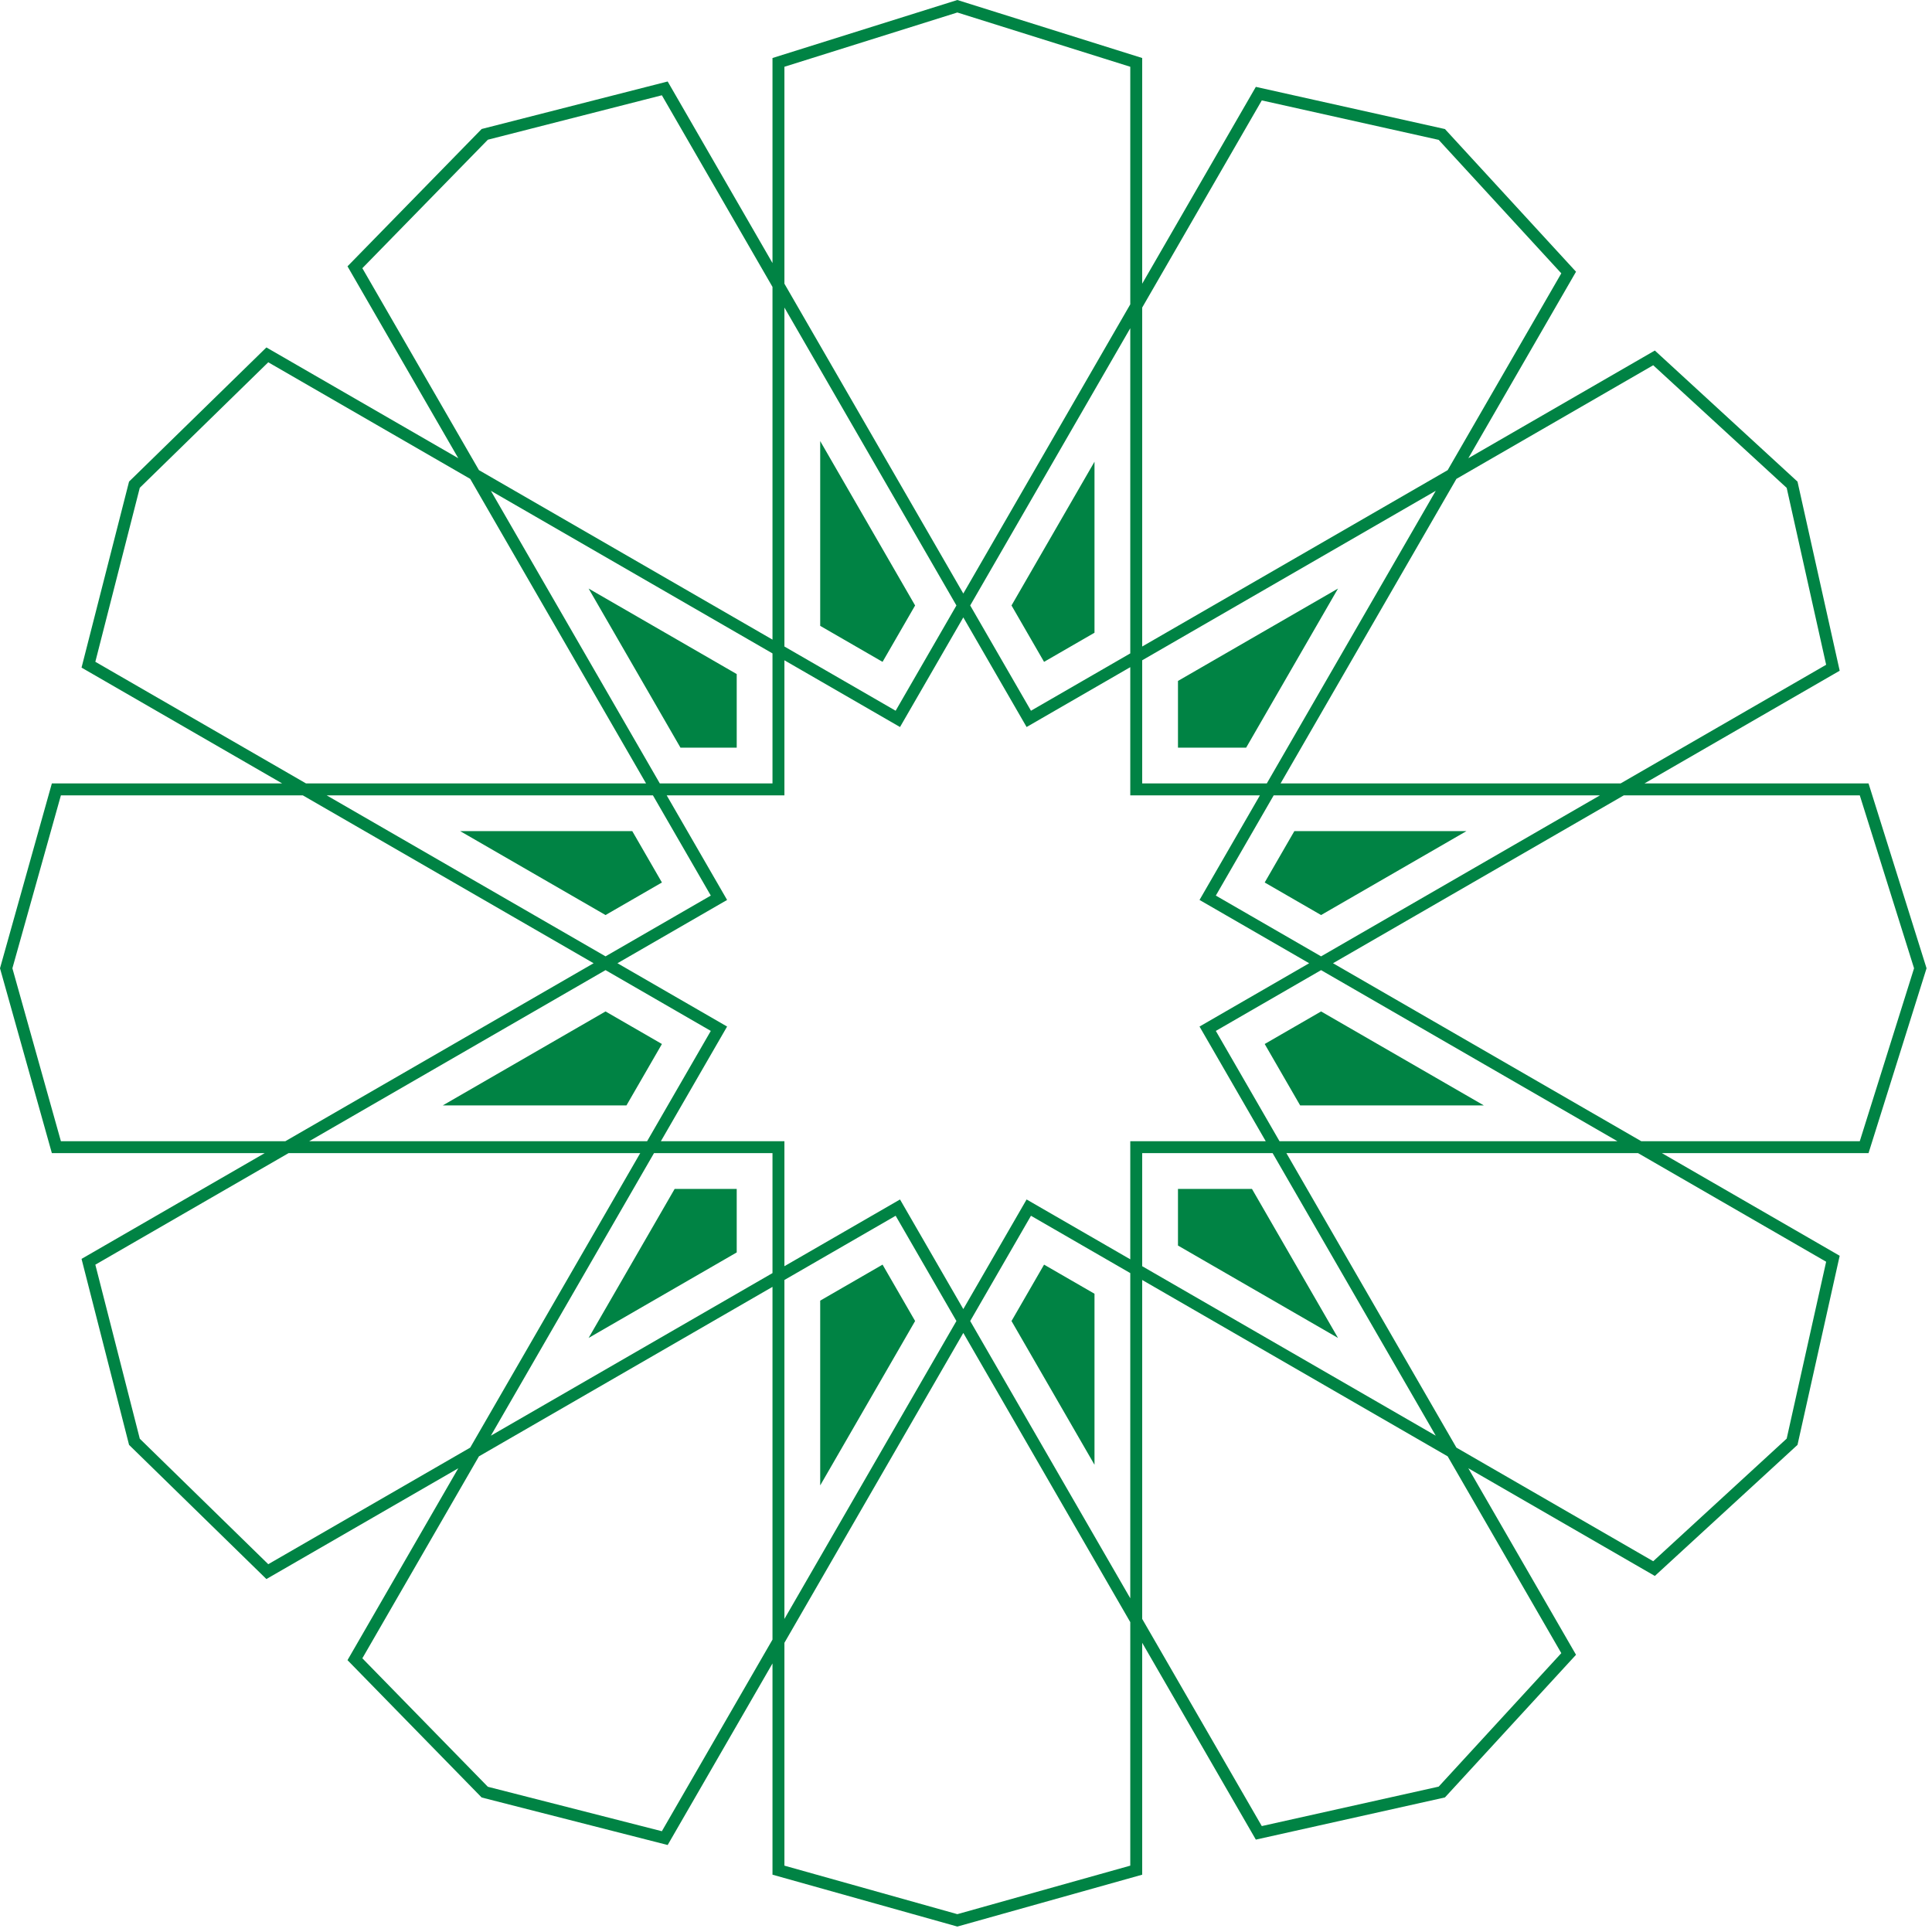 <?xml version="1.0" encoding="UTF-8"?>
<svg width="324px" height="324px" viewBox="0 0 324 324" version="1.1" xmlns="http://www.w3.org/2000/svg" xmlns:xlink="http://www.w3.org/1999/xlink">
    <!-- Generator: Sketch 60.1 (88133) - https://sketch.com -->
    <title>template/ornement_2</title>
    <desc>Created with Sketch.</desc>
    <g id="template/ornement_2" stroke="none" stroke-width="1" fill="none" fill-rule="evenodd">
        <path d="M160.549,0.001 L191.549,9.729 L191.549,47.577 L210.606,14.568 L242.319,21.642 L264.301,45.568 L246.243,76.844 L277.519,58.785 L301.445,80.769 L308.519,112.481 L275.781,131.381 L313.357,131.381 L323.086,162.382 L313.357,193.381 L278.704,193.381 L308.519,210.595 L301.445,242.308 L277.519,264.289 L246.243,246.232 L264.301,277.509 L242.319,301.433 L210.606,308.507 L191.549,275.5 L191.549,314.389 L160.549,323.087 L129.548,314.389 L129.548,278.964 L111.97,309.411 L80.774,301.442 L58.277,278.411 L76.855,246.232 L44.676,264.81 L21.644,242.312 L13.675,211.117 L44.392,193.381 L8.697,193.381 L0,162.382 L8.697,131.381 L47.317,131.381 L13.675,111.959 L21.643,80.763 L21.844,80.567 L44.676,58.266 L76.855,76.844 L58.277,44.664 L80.774,21.633 L111.97,13.665 L129.548,44.114 L129.548,9.729 L160.549,0.001 Z M161.549,223.537 L131.548,275.5 L131.548,312.873 L160.549,321.009 L189.549,312.873 L189.549,272.036 L161.549,223.537 Z M129.548,215.809 L80.319,244.232 L60.766,278.099 L81.813,299.644 L110.995,307.099 L129.548,274.964 L129.548,215.809 Z M191.549,214.655 L191.549,271.498 L211.604,306.236 L241.269,299.62 L261.834,277.236 L242.778,244.232 L191.549,214.655 Z M150.202,203.885 L131.548,214.655 L131.548,271.498 L160.393,221.537 L150.202,203.885 Z M172.895,203.885 L162.704,221.537 L189.549,268.034 L189.549,213.5 L172.895,203.885 Z M107.368,193.381 L48.393,193.381 L15.988,212.09 L23.443,241.274 L44.988,262.32 L78.855,242.768 L107.368,193.381 Z M274.703,193.381 L215.73,193.381 L244.243,242.768 L277.247,261.822 L299.631,241.258 L306.248,211.595 L274.703,193.381 Z M148.006,212.081 L153.466,221.538 L137.549,249.107 L137.549,218.119 L148.006,212.081 Z M175.092,212.081 L183.549,216.964 L183.549,245.644 L169.632,221.539 L175.092,212.081 Z M213.419,193.381 L191.549,193.381 L191.549,212.345 L240.778,240.767 L213.419,193.381 Z M129.548,193.381 L109.677,193.381 L82.32,240.767 L129.548,213.5 L129.548,193.381 Z M123.549,199.382 L123.549,210.035 L98.711,224.376 L113.142,199.382 L123.549,199.382 Z M209.956,199.382 L224.387,224.375 L197.549,208.88 L197.549,199.382 L209.956,199.382 Z M161.549,103.54 L150.934,121.924 L131.548,110.731 L131.548,133.382 L111.807,133.382 L121.935,150.923 L103.549,161.537 L121.935,172.153 L110.832,191.381 L131.548,191.381 L131.548,212.345 L150.934,201.153 L161.549,219.536 L172.163,201.153 L189.549,211.19 L189.549,191.381 L212.265,191.381 L201.163,172.153 L219.548,161.537 L201.163,150.924 L211.291,133.382 L189.549,133.382 L189.549,111.885 L172.163,121.922 L161.549,103.54 Z M311.889,133.382 L272.317,133.382 L223.548,161.537 L275.24,191.381 L311.889,191.381 L320.991,162.382 L311.889,133.382 Z M50.781,133.382 L10.213,133.382 L2.078,162.382 L10.213,191.381 L47.856,191.381 L99.548,161.537 L50.781,133.382 Z M221.548,162.694 L203.896,172.886 L214.575,191.381 L271.239,191.381 L221.548,162.694 Z M101.549,162.692 L51.857,191.381 L108.523,191.381 L119.202,172.886 L101.549,162.692 Z M101.549,169.621 L111.006,175.081 L105.058,185.382 L74.249,185.382 L101.549,169.621 Z M221.549,169.621 L248.848,185.382 L218.04,185.382 L212.092,175.081 L221.549,169.621 Z M268.317,133.382 L213.6,133.382 L203.896,150.191 L221.548,160.383 L268.317,133.382 Z M109.497,133.382 L54.782,133.382 L101.549,160.382 L119.202,150.19 L109.497,133.382 Z M106.033,139.382 L111.006,147.995 L101.549,153.455 L77.173,139.382 L106.033,139.382 Z M245.924,139.382 L221.548,153.455 L212.091,147.995 L217.065,139.382 L245.924,139.382 Z M82.32,82.309 L110.652,131.381 L129.548,131.381 L129.548,109.578 L82.32,82.309 Z M240.778,82.308 L191.549,110.731 L191.549,131.381 L212.446,131.381 L240.778,82.308 Z M277.247,61.252 L244.243,80.308 L214.755,131.381 L271.781,131.381 L306.248,111.483 L299.631,81.817 L277.247,61.252 Z M44.988,60.755 L23.442,81.802 L15.988,110.984 L51.318,131.381 L108.343,131.381 L78.856,80.309 L44.988,60.755 Z M98.711,98.7 L123.549,113.041 L123.549,125.382 L114.116,125.382 L98.711,98.7 Z M224.387,98.7 L208.982,125.382 L197.549,125.382 L197.549,114.195 L224.387,98.7 Z M131.548,51.578 L131.548,108.421 L150.202,119.192 L160.394,101.538 L131.548,51.578 Z M189.549,55.041 L162.704,101.538 L172.895,119.191 L189.549,109.576 L189.549,55.041 Z M183.549,77.432 L183.549,106.111 L175.091,110.995 L169.632,101.538 L183.549,77.432 Z M137.549,73.969 L153.466,101.538 L148.006,110.995 L137.549,104.957 L137.549,73.969 Z M211.604,16.838 L191.549,51.577 L191.549,108.421 L242.778,78.844 L261.834,45.84 L241.269,23.456 L211.604,16.838 Z M110.995,15.977 L81.813,23.431 L60.766,44.978 L80.32,78.844 L129.548,107.266 L129.548,48.114 L110.995,15.977 Z M160.549,2.095 L131.548,11.197 L131.548,47.578 L161.549,99.537 L189.549,51.041 L189.549,11.197 L160.549,2.095 Z" id="ornements" fill="#008344"></path>
    </g>
</svg>